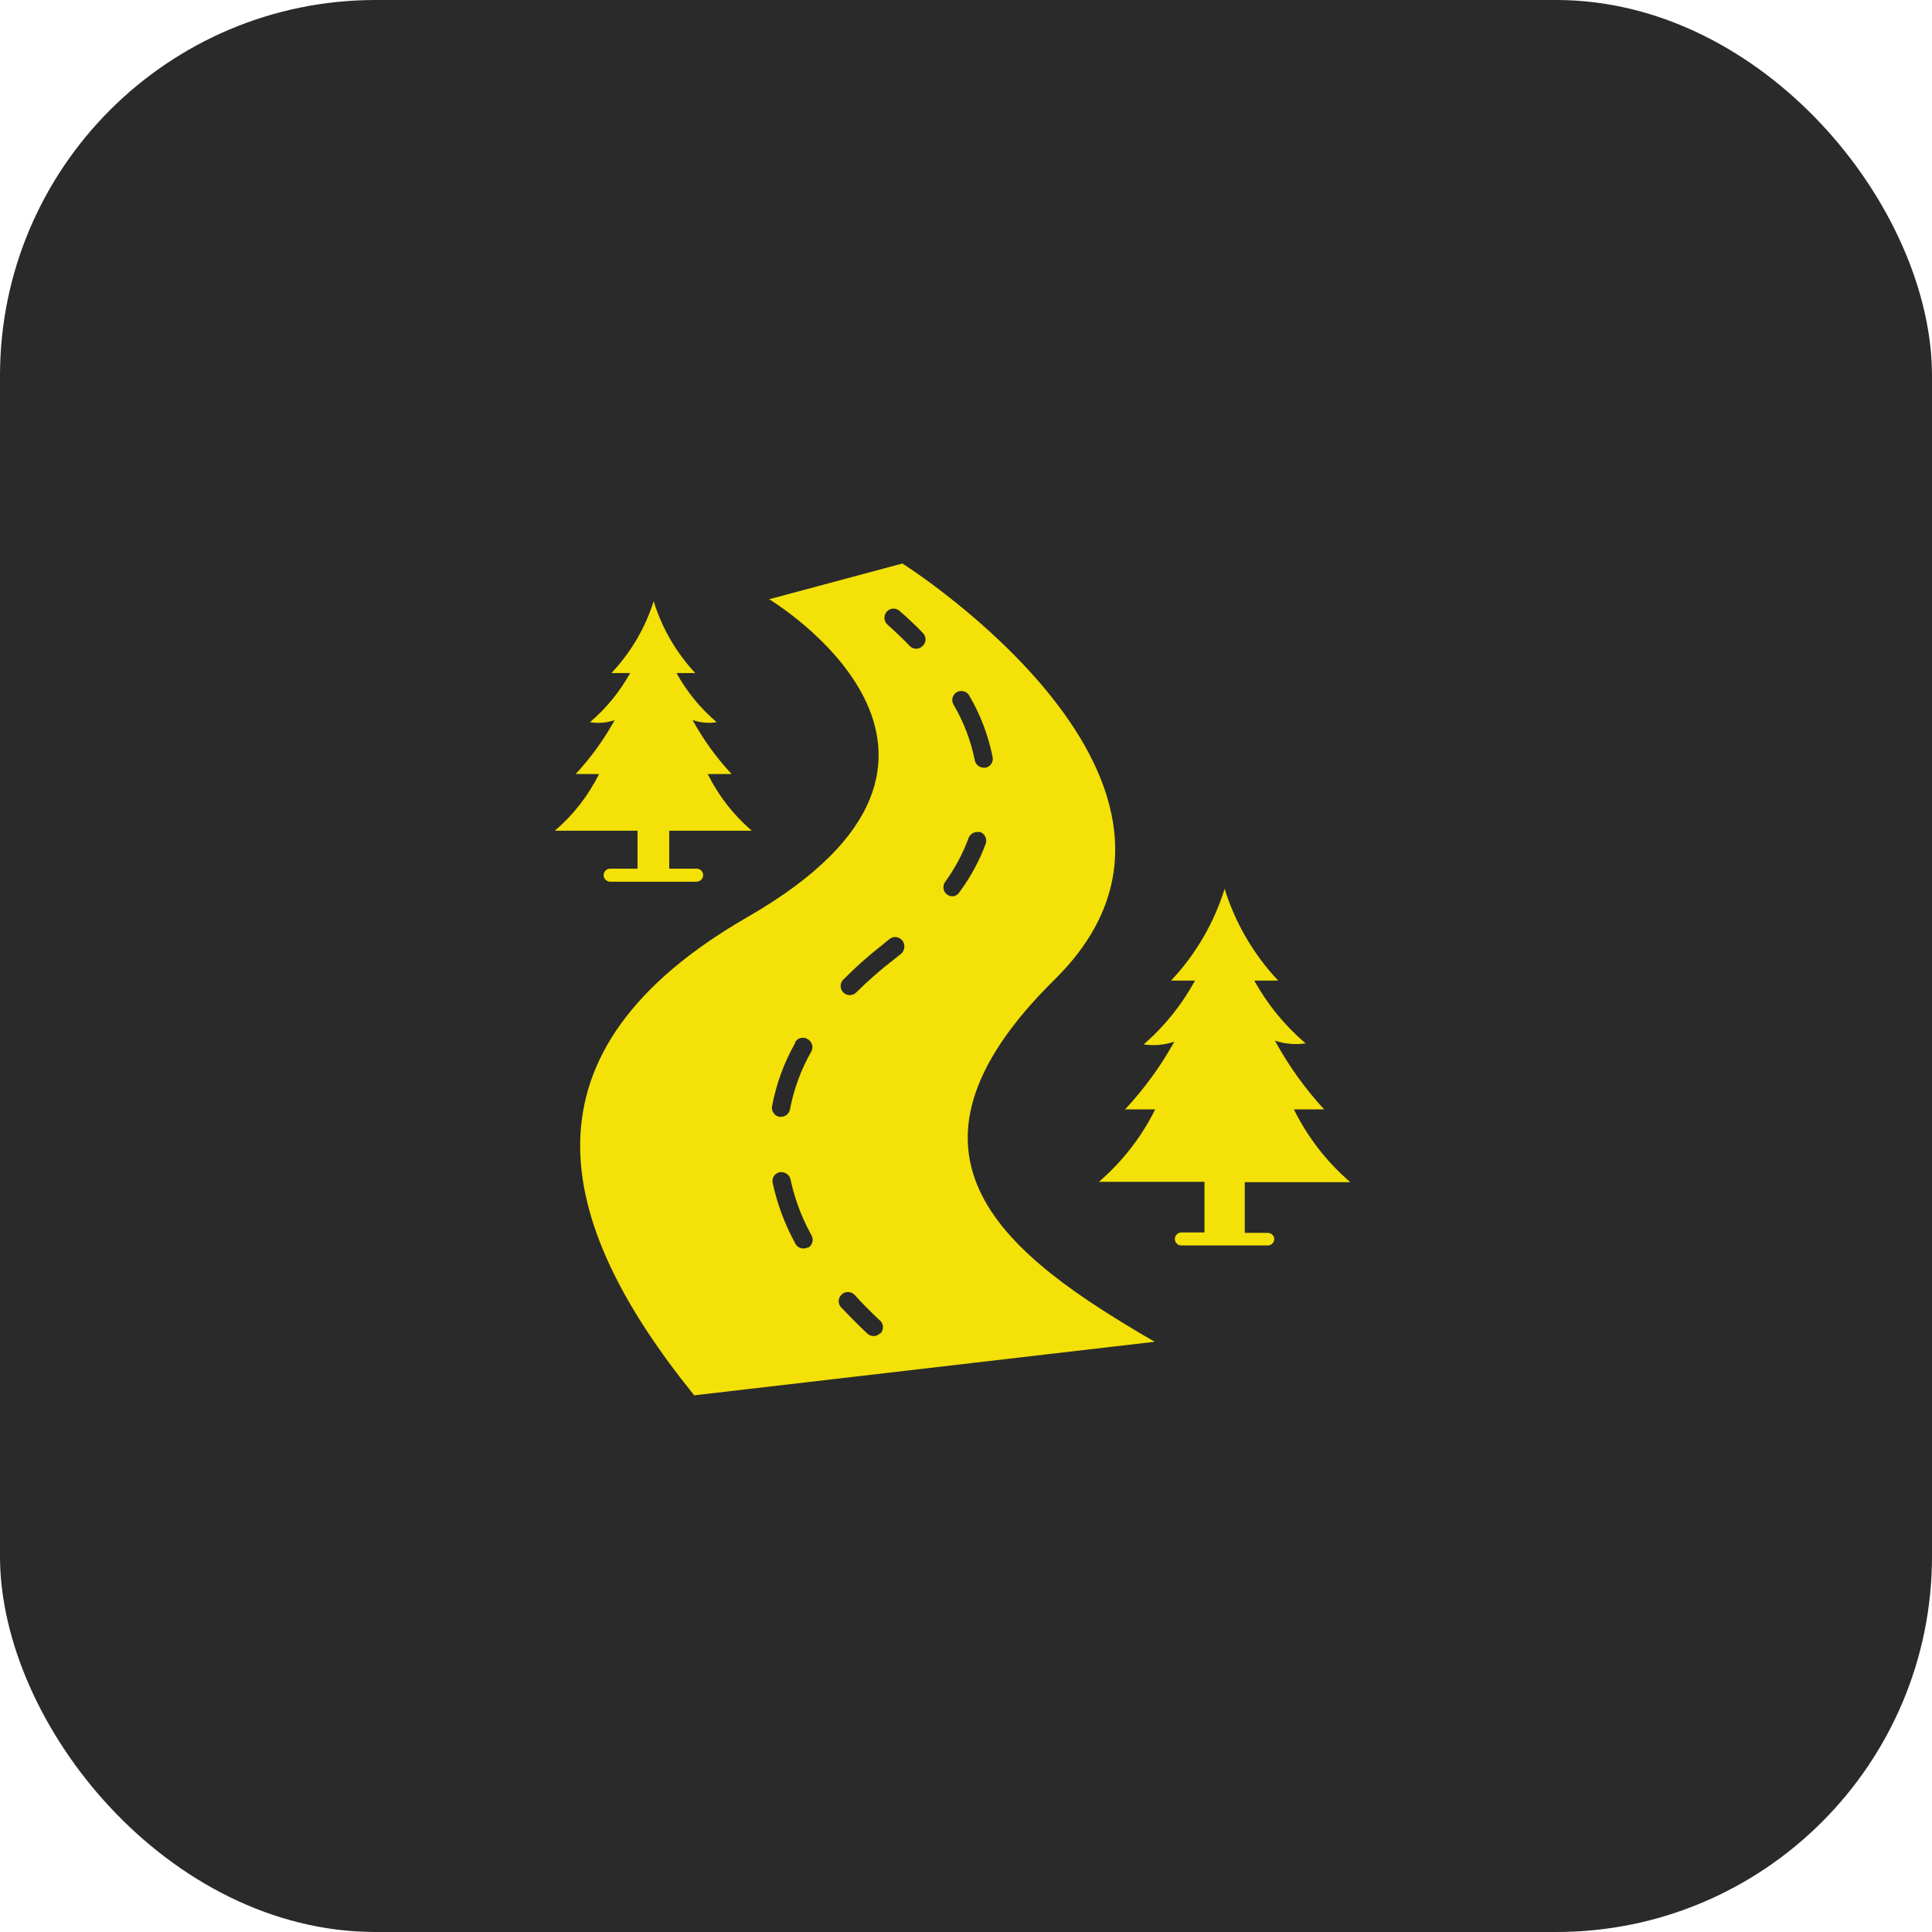 <svg width="72" height="72" viewBox="0 0 72 72" fill="none" xmlns="http://www.w3.org/2000/svg">
<rect width="72" height="72" rx="14" fill="#2A2A2A"/>
<g clip-path="url(#clip0_1_557)">
<path d="M39.307 36.5C46.67 29.234 33.63 21 33.63 21L28.665 22.332C28.665 22.332 38.353 28.145 27.866 34.17C19.147 39.193 20.601 45.48 25.871 52L43.032 50.004C37.534 46.812 32.594 43.121 39.307 36.5ZM29.62 38.859C29.641 38.816 29.67 38.779 29.707 38.749C29.744 38.718 29.786 38.696 29.832 38.684C29.878 38.672 29.926 38.669 29.973 38.677C30.02 38.684 30.064 38.702 30.104 38.728C30.182 38.772 30.24 38.845 30.264 38.931C30.289 39.017 30.278 39.11 30.235 39.188C29.853 39.858 29.584 40.586 29.44 41.344C29.426 41.422 29.384 41.492 29.323 41.542C29.262 41.593 29.185 41.62 29.106 41.62H29.048C29.004 41.614 28.961 41.598 28.923 41.574C28.886 41.55 28.854 41.517 28.83 41.479C28.804 41.444 28.785 41.403 28.775 41.359C28.765 41.316 28.764 41.271 28.772 41.227C28.928 40.395 29.221 39.595 29.639 38.859H29.62ZM30.104 46.488C30.053 46.513 29.996 46.526 29.939 46.527C29.879 46.527 29.82 46.511 29.767 46.48C29.715 46.45 29.673 46.405 29.644 46.352C29.253 45.642 28.967 44.878 28.796 44.085C28.776 43.997 28.792 43.905 28.84 43.829C28.892 43.754 28.969 43.703 29.058 43.683H29.126C29.203 43.684 29.278 43.71 29.339 43.758C29.4 43.807 29.442 43.874 29.46 43.95C29.615 44.679 29.878 45.381 30.24 46.032C30.283 46.107 30.297 46.196 30.278 46.28C30.259 46.364 30.209 46.439 30.138 46.488H30.104ZM35.5 26.004C35.511 25.96 35.53 25.92 35.556 25.884C35.583 25.848 35.617 25.818 35.655 25.795C35.707 25.767 35.765 25.752 35.825 25.752C35.884 25.752 35.943 25.768 35.995 25.797C36.047 25.827 36.09 25.87 36.12 25.921C36.536 26.631 36.831 27.405 36.992 28.212C37.001 28.256 37.001 28.301 36.993 28.345C36.984 28.388 36.967 28.43 36.942 28.467C36.917 28.504 36.886 28.536 36.848 28.56C36.811 28.585 36.769 28.601 36.725 28.61H36.662C36.584 28.61 36.508 28.583 36.447 28.534C36.386 28.484 36.344 28.415 36.328 28.338C36.182 27.604 35.913 26.9 35.534 26.256C35.511 26.218 35.497 26.176 35.491 26.133C35.485 26.09 35.488 26.046 35.5 26.004ZM32.797 49.69C32.766 49.722 32.728 49.747 32.686 49.765C32.645 49.782 32.6 49.791 32.555 49.791C32.51 49.791 32.465 49.782 32.424 49.765C32.382 49.747 32.344 49.722 32.313 49.69C31.945 49.341 31.635 49.026 31.344 48.721C31.314 48.687 31.29 48.648 31.275 48.605C31.26 48.563 31.254 48.518 31.256 48.472C31.259 48.427 31.271 48.383 31.291 48.343C31.311 48.302 31.339 48.266 31.373 48.236C31.433 48.18 31.513 48.149 31.596 48.149C31.644 48.149 31.692 48.159 31.736 48.178C31.78 48.197 31.82 48.225 31.853 48.261C32.109 48.546 32.405 48.847 32.758 49.181C32.798 49.208 32.832 49.244 32.857 49.286C32.882 49.327 32.898 49.374 32.903 49.422C32.909 49.47 32.904 49.519 32.889 49.565C32.874 49.611 32.849 49.654 32.816 49.69H32.797ZM33.596 35.531L33.325 35.749C32.828 36.13 32.355 36.543 31.911 36.984C31.847 37.049 31.759 37.086 31.669 37.086C31.602 37.086 31.537 37.066 31.481 37.029C31.425 36.992 31.382 36.94 31.356 36.878C31.33 36.817 31.323 36.749 31.335 36.683C31.348 36.618 31.38 36.557 31.426 36.51C31.881 36.047 32.367 35.614 32.88 35.216L33.146 34.998C33.207 34.948 33.284 34.921 33.364 34.921C33.413 34.921 33.461 34.932 33.506 34.953C33.55 34.974 33.589 35.004 33.621 35.042C33.679 35.111 33.708 35.199 33.703 35.289C33.7 35.38 33.662 35.467 33.596 35.531ZM34.376 24.081C34.346 24.111 34.31 24.136 34.27 24.152C34.23 24.169 34.187 24.178 34.144 24.177C34.098 24.177 34.053 24.168 34.011 24.15C33.97 24.131 33.932 24.105 33.901 24.071C33.63 23.79 33.344 23.519 33.078 23.281C33.01 23.222 32.967 23.137 32.961 23.046C32.955 22.955 32.985 22.866 33.044 22.797C33.076 22.76 33.116 22.731 33.16 22.711C33.204 22.691 33.252 22.681 33.301 22.681C33.381 22.681 33.459 22.71 33.519 22.763C33.814 23.015 34.115 23.301 34.4 23.596C34.461 23.662 34.493 23.749 34.492 23.838C34.492 23.885 34.481 23.93 34.461 23.972C34.441 24.014 34.412 24.051 34.376 24.081ZM35.5 33.405C35.429 33.403 35.36 33.382 35.301 33.342C35.264 33.316 35.232 33.282 35.208 33.243C35.184 33.204 35.168 33.16 35.162 33.115C35.155 33.07 35.157 33.024 35.169 32.98C35.18 32.935 35.201 32.894 35.229 32.858C35.591 32.358 35.883 31.81 36.096 31.23C36.121 31.165 36.165 31.11 36.221 31.07C36.279 31.03 36.346 31.008 36.415 31.007C36.454 31.003 36.493 31.003 36.532 31.007C36.616 31.039 36.684 31.102 36.722 31.184C36.76 31.265 36.765 31.358 36.735 31.443C36.497 32.083 36.171 32.686 35.766 33.235C35.739 33.283 35.7 33.323 35.654 33.353C35.608 33.383 35.555 33.4 35.5 33.405Z" fill="#F3E108"/>
<path d="M23.759 32.373H22.737C22.673 32.373 22.611 32.399 22.566 32.444C22.52 32.49 22.495 32.551 22.495 32.615C22.496 32.679 22.522 32.74 22.567 32.785C22.612 32.83 22.673 32.856 22.737 32.858H25.963C26.027 32.856 26.087 32.83 26.133 32.785C26.178 32.74 26.204 32.679 26.205 32.615C26.205 32.551 26.179 32.49 26.134 32.444C26.089 32.399 26.027 32.373 25.963 32.373H24.941V30.959H28.017C27.334 30.372 26.775 29.654 26.375 28.847H27.266C26.7 28.24 26.211 27.565 25.813 26.837C26.101 26.934 26.408 26.96 26.709 26.914C26.104 26.399 25.596 25.779 25.212 25.083H25.91C25.197 24.319 24.667 23.403 24.36 22.405C24.045 23.405 23.506 24.322 22.785 25.083H23.483C23.098 25.779 22.591 26.399 21.986 26.914C22.294 26.964 22.611 26.938 22.906 26.837C22.506 27.564 22.018 28.239 21.453 28.847H22.325C21.923 29.654 21.363 30.372 20.678 30.959H23.759V32.373Z" fill="#F3E108"/>
<path d="M47.246 45.945H46.389V44.056H50.322C49.446 43.303 48.731 42.38 48.22 41.344H49.348C48.633 40.569 48.017 39.708 47.513 38.782C47.88 38.905 48.272 38.94 48.656 38.883C47.883 38.224 47.236 37.431 46.742 36.544H47.634C46.718 35.57 46.035 34.401 45.638 33.124C45.241 34.401 44.558 35.57 43.642 36.544H44.534C44.044 37.445 43.396 38.251 42.62 38.922C43.004 38.979 43.396 38.944 43.764 38.82C43.257 39.733 42.64 40.581 41.928 41.344H43.051C42.539 42.374 41.826 43.291 40.954 44.042H44.887V45.931H44.025C43.961 45.932 43.9 45.958 43.855 46.003C43.81 46.048 43.784 46.109 43.783 46.173C43.783 46.237 43.808 46.299 43.854 46.344C43.899 46.39 43.961 46.415 44.025 46.415H47.246C47.31 46.415 47.372 46.39 47.417 46.344C47.463 46.299 47.488 46.237 47.488 46.173C47.485 46.111 47.458 46.053 47.412 46.011C47.367 45.969 47.308 45.945 47.246 45.945Z" fill="#F3E108"/>
</g>
<defs>
<clipPath id="clip0_1_557">
<rect width="31" height="31" fill="white" transform="translate(20 21)"/>
</clipPath>
</defs>
</svg>
